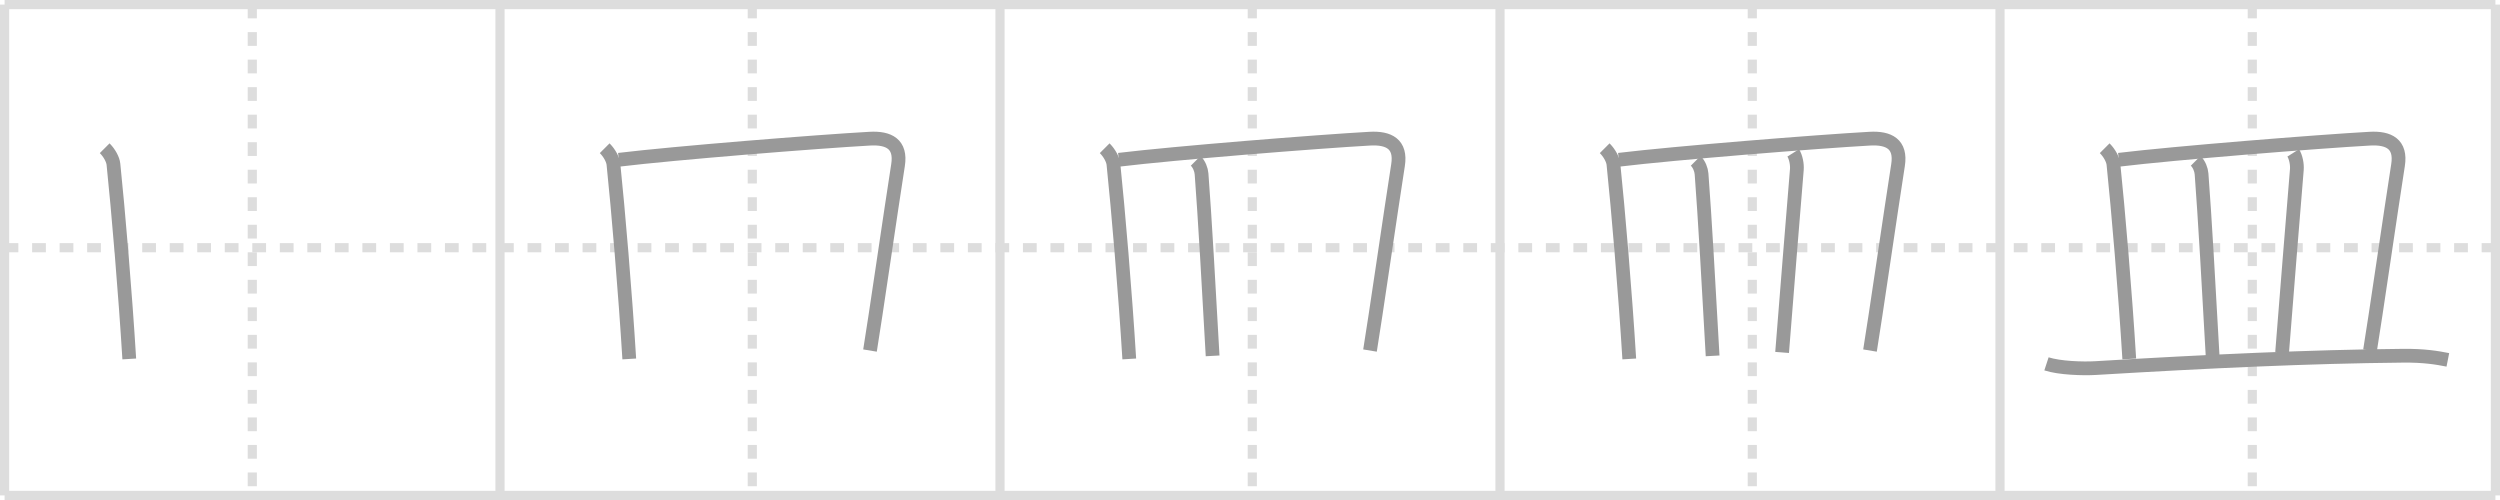 <svg width="545px" height="109px" viewBox="0 0 545 109" xmlns="http://www.w3.org/2000/svg" xmlns:xlink="http://www.w3.org/1999/xlink" xml:space="preserve" version="1.1" baseProfile="full">
<line x1="1" y1="1" x2="544" y2="1" style="stroke:#ddd;stroke-width:2"></line>
<line x1="1" y1="1" x2="1" y2="108" style="stroke:#ddd;stroke-width:2"></line>
<line x1="1" y1="108" x2="544" y2="108" style="stroke:#ddd;stroke-width:2"></line>
<line x1="544" y1="1" x2="544" y2="108" style="stroke:#ddd;stroke-width:2"></line>
<line x1="109" y1="1" x2="109" y2="108" style="stroke:#ddd;stroke-width:2"></line>
<line x1="218" y1="1" x2="218" y2="108" style="stroke:#ddd;stroke-width:2"></line>
<line x1="327" y1="1" x2="327" y2="108" style="stroke:#ddd;stroke-width:2"></line>
<line x1="436" y1="1" x2="436" y2="108" style="stroke:#ddd;stroke-width:2"></line>
<line x1="1" y1="54" x2="544" y2="54" style="stroke:#ddd;stroke-width:2;stroke-dasharray:3 3"></line>
<line x1="55" y1="1" x2="55" y2="108" style="stroke:#ddd;stroke-width:2;stroke-dasharray:3 3"></line>
<line x1="164" y1="1" x2="164" y2="108" style="stroke:#ddd;stroke-width:2;stroke-dasharray:3 3"></line>
<line x1="273" y1="1" x2="273" y2="108" style="stroke:#ddd;stroke-width:2;stroke-dasharray:3 3"></line>
<line x1="382" y1="1" x2="382" y2="108" style="stroke:#ddd;stroke-width:2;stroke-dasharray:3 3"></line>
<line x1="491" y1="1" x2="491" y2="108" style="stroke:#ddd;stroke-width:2;stroke-dasharray:3 3"></line>
<path d="M22.82,32.31c1.06,1.06,1.81,2.48,1.91,3.5c1.02,9.81,2.57,27.99,3.45,42.44" style="fill:none;stroke:#999;stroke-width:3"></path>

<path d="M131.82,32.31c1.06,1.06,1.81,2.48,1.91,3.5c1.02,9.81,2.57,27.99,3.45,42.44" style="fill:none;stroke:#999;stroke-width:3"></path>
<path d="M134.92,34.83c11.91-1.45,43.51-3.98,54.7-4.6C193.75,30,196.5,31.38,195.77,36c-1.51,9.6-5.02,33.87-6.11,40.42" style="fill:none;stroke:#999;stroke-width:3"></path>

<path d="M240.82,32.31c1.06,1.06,1.81,2.48,1.91,3.5c1.02,9.81,2.57,27.99,3.45,42.44" style="fill:none;stroke:#999;stroke-width:3"></path>
<path d="M243.92,34.83c11.91-1.45,43.51-3.98,54.7-4.6C302.75,30,305.5,31.38,304.77,36c-1.51,9.6-5.02,33.87-6.11,40.42" style="fill:none;stroke:#999;stroke-width:3"></path>
<path d="M260.66,35.06c0.77,0.77,1.2,1.9,1.28,2.86c0.69,8.96,1.66,26.03,2.41,39.66" style="fill:none;stroke:#999;stroke-width:3"></path>

<path d="M349.82,32.31c1.06,1.06,1.81,2.48,1.91,3.5c1.02,9.81,2.57,27.99,3.45,42.44" style="fill:none;stroke:#999;stroke-width:3"></path>
<path d="M352.92,34.83c11.91-1.45,43.51-3.98,54.7-4.6C411.75,30,414.5,31.38,413.77,36c-1.51,9.6-5.02,33.87-6.11,40.42" style="fill:none;stroke:#999;stroke-width:3"></path>
<path d="M369.66,35.06c0.77,0.77,1.2,1.9,1.28,2.86c0.69,8.96,1.66,26.03,2.41,39.66" style="fill:none;stroke:#999;stroke-width:3"></path>
<path d="M390.92,33.33c0.58,0.92,0.89,2.48,0.79,3.67c-0.96,11.75-2.03,24.78-3.21,39.83" style="fill:none;stroke:#999;stroke-width:3"></path>

<path d="M458.82,32.31c1.06,1.06,1.81,2.48,1.91,3.5c1.02,9.81,2.57,27.99,3.45,42.44" style="fill:none;stroke:#999;stroke-width:3"></path>
<path d="M461.92,34.83c11.91-1.45,43.51-3.98,54.7-4.6C520.75,30,523.5,31.38,522.77,36c-1.51,9.6-5.02,33.87-6.11,40.42" style="fill:none;stroke:#999;stroke-width:3"></path>
<path d="M478.66,35.06c0.77,0.77,1.2,1.9,1.28,2.86c0.69,8.96,1.66,26.03,2.41,39.66" style="fill:none;stroke:#999;stroke-width:3"></path>
<path d="M499.92,33.33c0.58,0.92,0.89,2.48,0.79,3.67c-0.96,11.75-2.03,24.78-3.21,39.83" style="fill:none;stroke:#999;stroke-width:3"></path>
<path d="M446.13,79.32c2.81,0.92,7.95,1.09,10.76,0.92c24.86-1.49,46.49-2.49,66.92-2.69c4.67-0.05,7.48,0.44,9.82,0.9" style="fill:none;stroke:#999;stroke-width:3"></path>

</svg>
